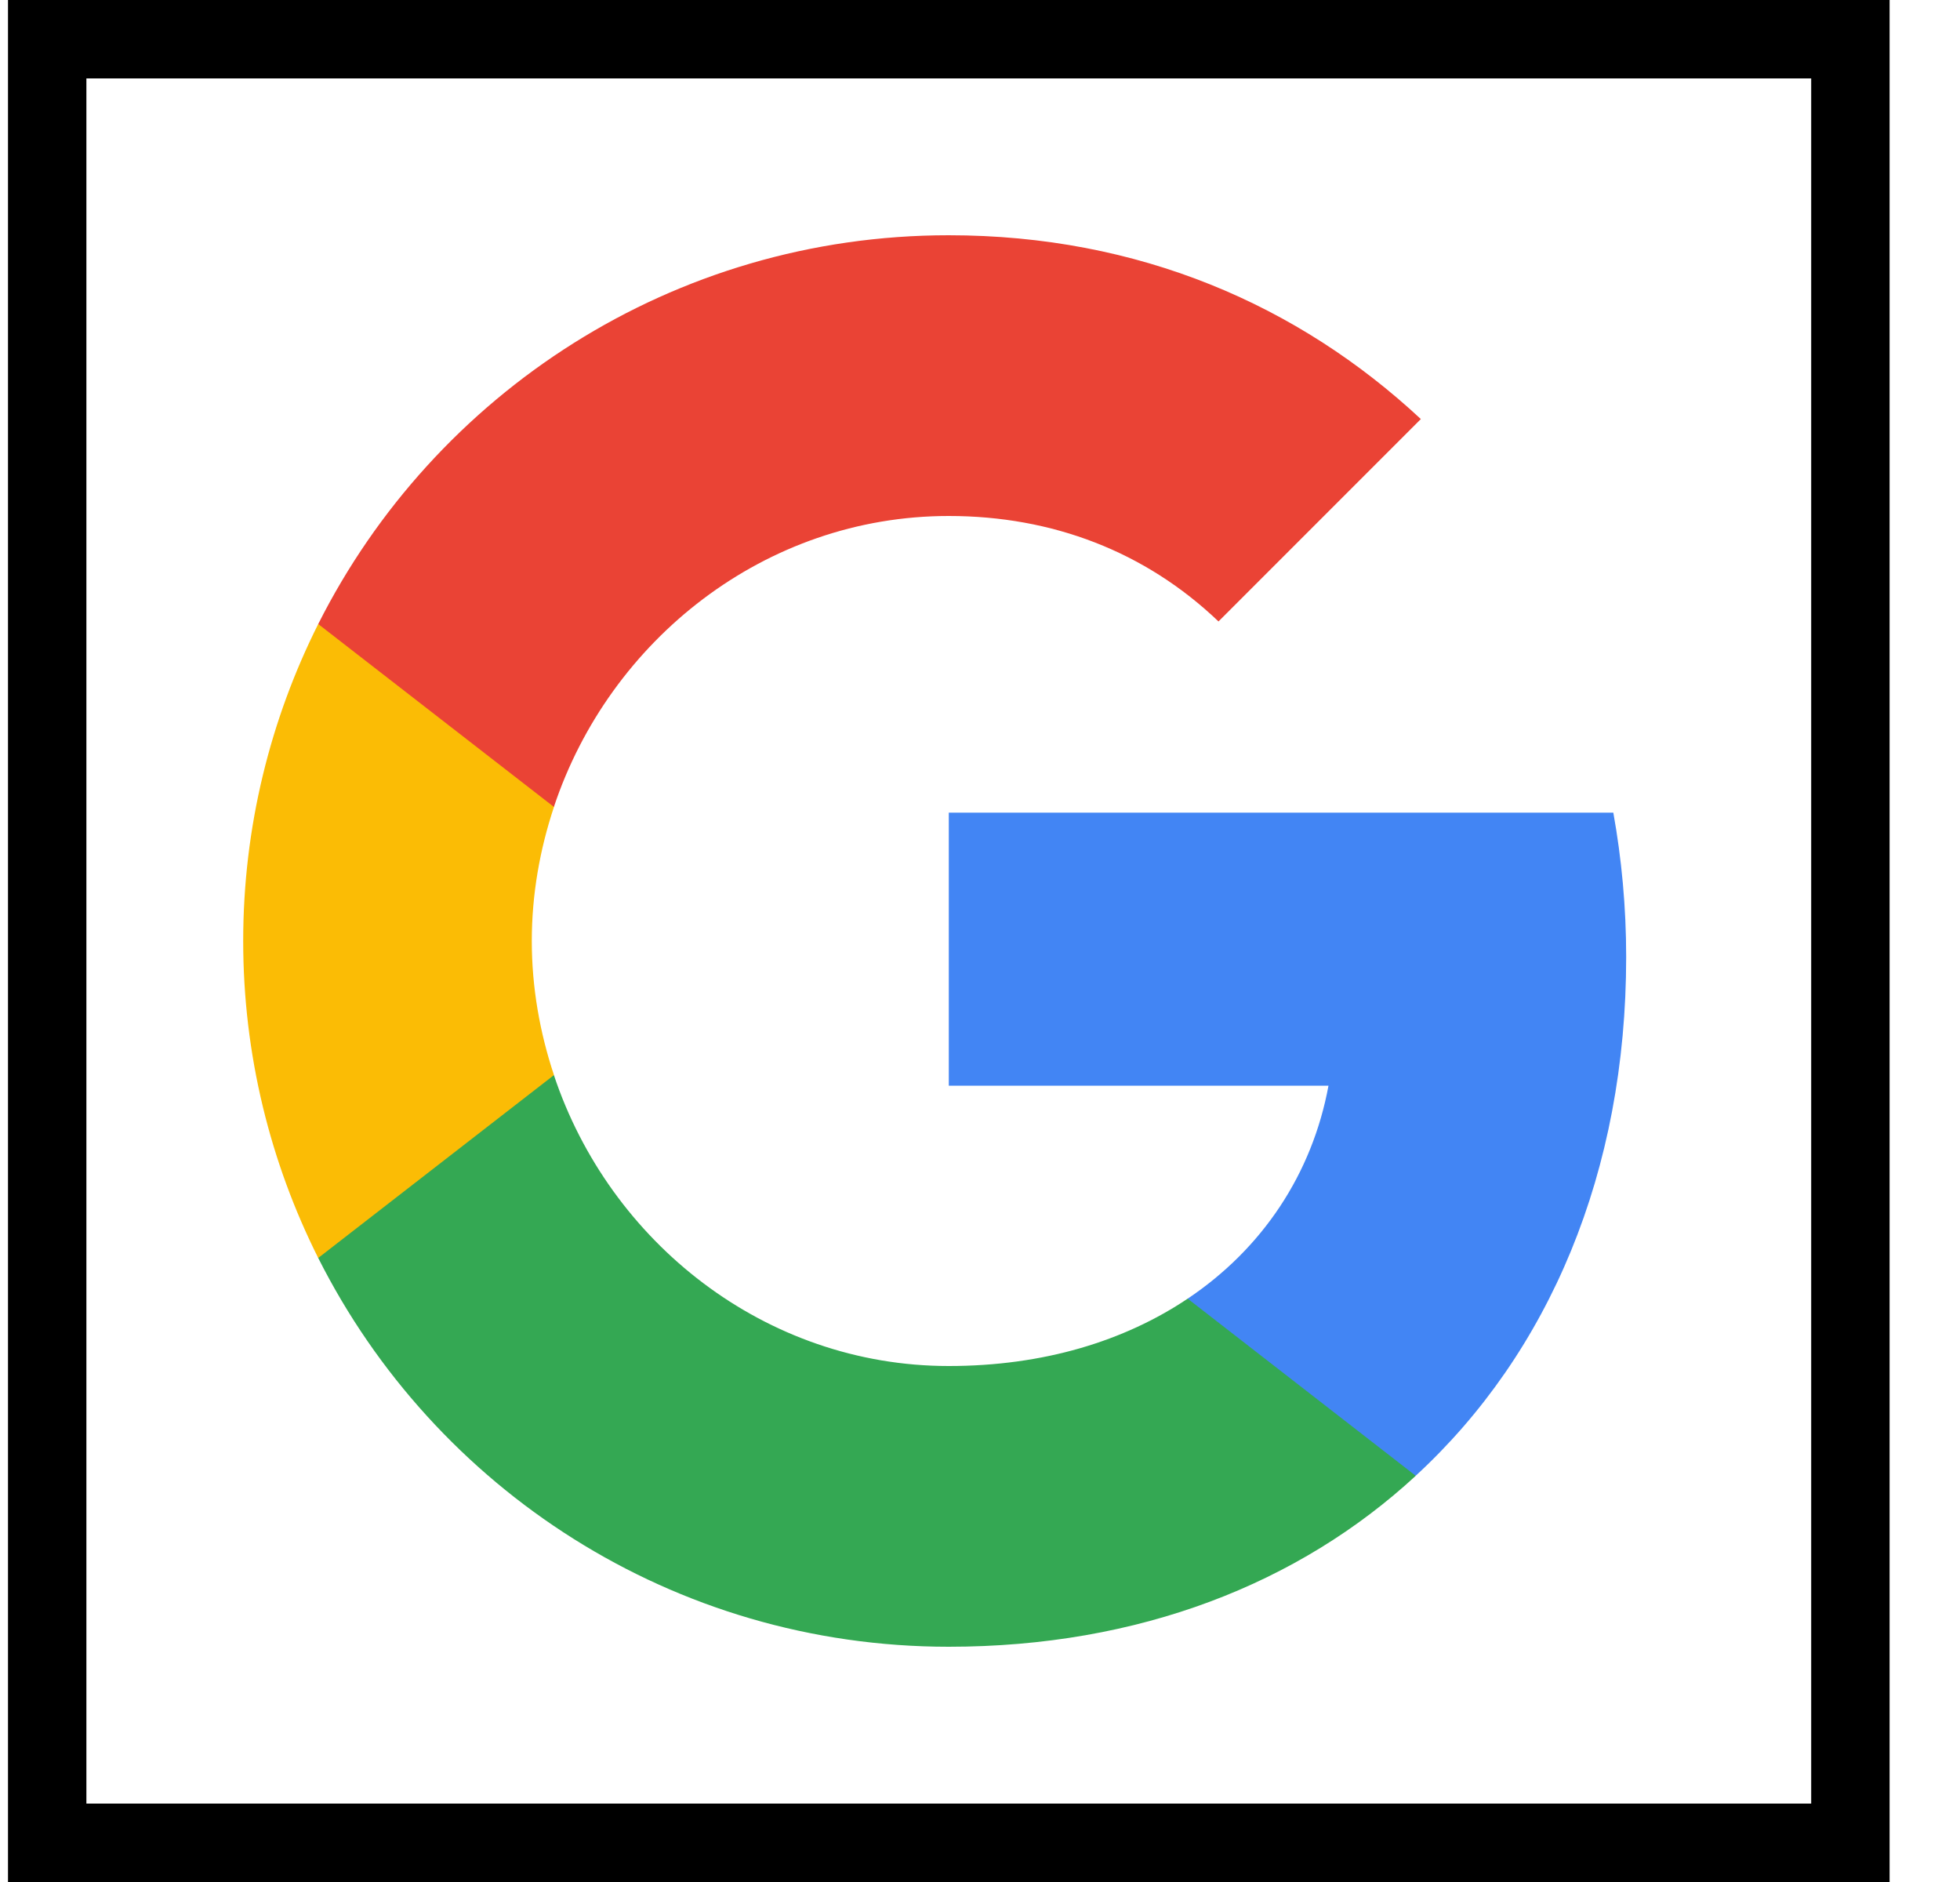 <svg width="25" height="24" viewBox="0 0 25 24" fill="none" xmlns="http://www.w3.org/2000/svg">
<path fill-rule="evenodd" clip-rule="evenodd" d="M20.742 12.204C20.742 11.566 20.684 10.952 20.578 10.363H12.102V13.845H16.945C16.737 14.97 16.102 15.923 15.149 16.561V18.819H18.058C19.76 17.252 20.742 14.945 20.742 12.204Z" fill="#4285F4"/>
<path fill-rule="evenodd" clip-rule="evenodd" d="M12.101 21C14.531 21 16.569 20.194 18.058 18.82L15.149 16.561C14.343 17.101 13.312 17.42 12.101 17.42C9.757 17.42 7.773 15.837 7.065 13.71H4.059V16.042C5.54 18.983 8.583 21 12.101 21Z" fill="#34A853"/>
<path fill-rule="evenodd" clip-rule="evenodd" d="M7.066 13.71C6.886 13.17 6.783 12.593 6.783 12C6.783 11.407 6.886 10.83 7.066 10.29V7.958H4.059C3.449 9.173 3.102 10.548 3.102 12C3.102 13.452 3.449 14.827 4.059 16.042L7.066 13.71Z" fill="#FBBC05"/>
<path fill-rule="evenodd" clip-rule="evenodd" d="M12.101 6.58C13.423 6.58 14.609 7.034 15.542 7.925L18.123 5.344C16.564 3.892 14.527 3 12.101 3C8.583 3 5.54 5.017 4.059 7.958L7.065 10.29C7.773 8.163 9.757 6.58 12.101 6.58Z" fill="#EA4335"/>
<rect x="0.602" y="0.5" width="23" height="23" stroke="black"/>
</svg>
